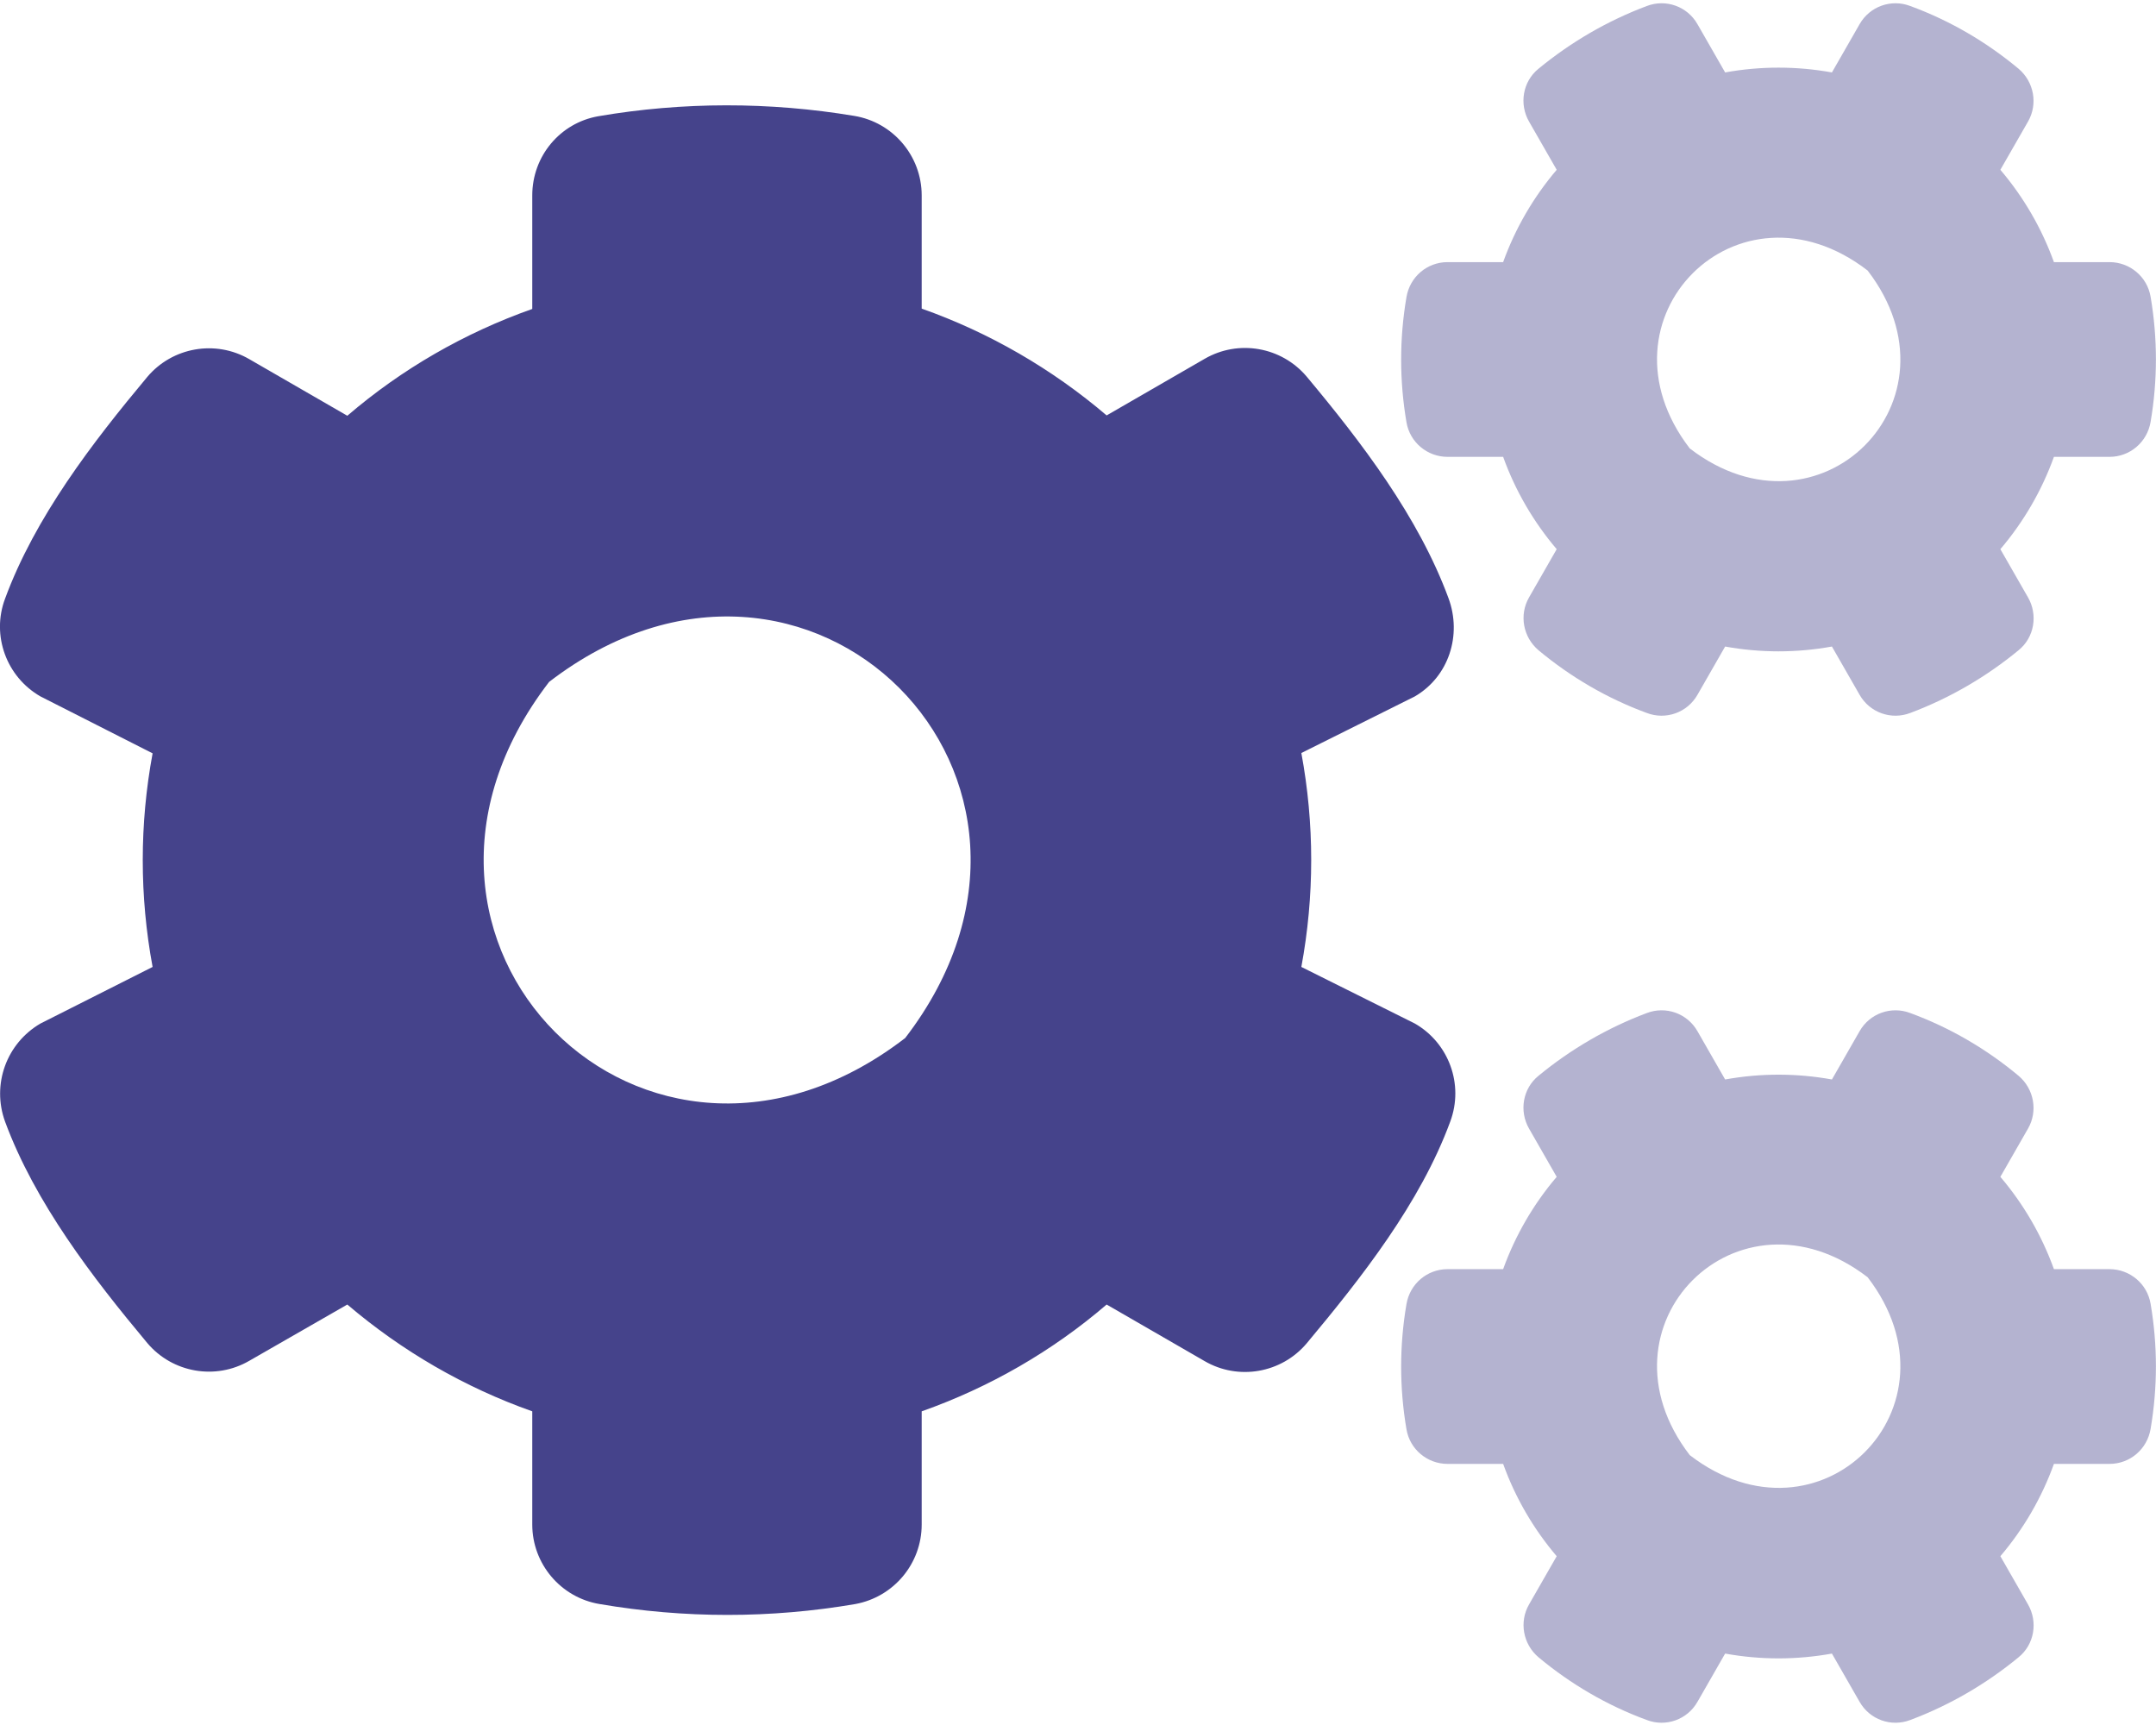 <?xml version="1.0" encoding="utf-8"?>
<!-- Generator: Adobe Illustrator 24.1.0, SVG Export Plug-In . SVG Version: 6.00 Build 0)  -->
<svg version="1.1" id="Layer_1" focusable="false" xmlns="http://www.w3.org/2000/svg" xmlns:xlink="http://www.w3.org/1999/xlink"
     x="0px" y="0px" viewBox="0 0 640 512" style="enable-background:new 0 0 640 512;" xml:space="preserve">
<style type="text/css">
	.st0{opacity:0.4;fill:#45438B;enable-background:new    ;}
	.st1{fill:#45438B;}
</style>
    <g>
	<path class="st0" d="M638.4,387c-1-6-6.2-10.3-12.2-10.3h-16.5c-3.6-10-9-19.3-15.9-27.4L602,335c3-5.2,1.8-11.8-2.8-15.7
		c-9.6-8-20.4-14.3-32.1-18.6c-5.7-2.2-12.1,0.1-15.1,5.4l-8.2,14.3c-10.5-1.9-21.2-1.9-31.7,0l-8.2-14.3c-3-5.3-9.4-7.6-15.1-5.4
		c-11.7,4.4-22.5,10.7-32.1,18.6c-4.7,3.8-5.8,10.5-2.8,15.7l8.2,14.3c-6.9,8.1-12.3,17.4-15.9,27.4h-16.5
		c-6.1,0-11.2,4.4-12.2,10.4c-2.1,12.3-2.1,24.8,0,37.1c1,6,6.2,10.3,12.2,10.3h16.5c3.6,10,9,19.3,15.9,27.4l-8.2,14.3
		c-3,5.2-1.8,11.8,2.8,15.7c9.6,8,20.4,14.3,32.1,18.6c5.7,2.2,12.1-0.1,15.1-5.4l8.2-14.3c10.5,1.9,21.2,1.9,31.7,0l8.2,14.3
		c3,5.3,9.4,7.6,15.1,5.4c11.7-4.4,22.5-10.7,32.1-18.6c4.7-3.8,5.8-10.5,2.8-15.7l-8.2-14.3c6.9-8.1,12.3-17.4,15.9-27.4h16.5
		c6.1,0,11.2-4.4,12.2-10.4C640.5,411.8,640.5,399.3,638.4,387L638.4,387z M501.6,431.9c-29.6-38.5,14.3-82.4,52.8-52.8
		C584,417.6,540.1,461.5,501.6,431.9L501.6,431.9z M638.4,88.1c-1-6-6.2-10.3-12.2-10.3h-16.5c-3.6-10-9-19.3-15.9-27.4l8.2-14.3
		c3-5.2,1.8-11.8-2.8-15.7c-9.6-8-20.4-14.3-32.1-18.6C561.4-0.4,555,1.9,552,7.2l-8.2,14.3c-10.5-1.9-21.2-1.9-31.7,0l-8.2-14.3
		c-3-5.3-9.4-7.6-15.1-5.4c-11.7,4.4-22.5,10.7-32.1,18.6c-4.7,3.8-5.8,10.5-2.8,15.7l8.2,14.3c-6.9,8.1-12.3,17.4-15.9,27.4h-16.5
		c-6.1,0-11.2,4.4-12.2,10.4c-2.1,12.3-2.1,24.8,0,37.1c1,6,6.2,10.3,12.2,10.3h16.5c3.6,10,9,19.3,15.9,27.4l-8.2,14.3
		c-3,5.2-1.8,11.8,2.8,15.7c9.6,8,20.4,14.3,32.1,18.6c5.7,2.2,12.1-0.1,15.1-5.4l8.2-14.3c10.5,1.9,21.2,1.9,31.7,0l8.2,14.3
		c3,5.3,9.4,7.6,15.1,5.4c11.7-4.4,22.5-10.7,32.1-18.6c4.7-3.8,5.8-10.5,2.8-15.7l-8.2-14.3c6.9-8.1,12.3-17.4,15.9-27.4h16.5
		c6.1,0,11.2-4.4,12.2-10.4C640.5,112.9,640.5,100.4,638.4,88.1L638.4,88.1z M501.6,133.1c-29.6-38.5,14.3-82.5,52.8-52.8
		C584,118.8,540.1,162.7,501.6,133.1L501.6,133.1z"/>
        <path class="st1" d="M420,303.8L386.3,287c3.9-21,3.9-42.5,0-63.5l33.7-16.8c10.1-5.9,14-18.2,10-29.1
		c-8.9-24.2-25.9-46.4-42.1-65.8c-7.5-8.9-20.3-11.1-30.3-5.3l-29.1,16.8c-16.2-13.8-34.8-24.6-54.9-31.7V58
		c0-11.7-8.5-21.7-20-23.6c-25.2-4.2-50.9-4.2-76,0.1C166.2,36.5,158,46.4,158,58v33.7c-20.1,7.1-38.7,17.8-54.9,31.7L74,106.6
		c-10-5.8-22.8-3.6-30.3,5.3c-16.2,19.4-33.3,41.6-42.2,65.8c-4.1,10.9,0.4,23.2,10.5,29l33.3,16.9c-3.9,21-3.9,42.4,0,63.4
		L12,303.8c-10.1,5.9-14.5,18.1-10.5,29.1c8.9,24.1,26,46.3,42.2,65.7c7.5,8.9,20.3,11.1,30.3,5.3l29.1-16.7
		c16.2,13.8,34.8,24.6,54.9,31.7v33.6c0,11.7,8.5,21.7,20,23.6c25.1,4.3,50.8,4.3,75.9,0c11.4-2.1,19.7-12,19.7-23.6v-33.6
		c20.1-7.1,38.7-17.8,54.9-31.7l29.1,16.8c10,5.8,22.8,3.6,30.3-5.3c16.2-19.4,33.7-41.6,42.6-65.8
		C434.6,321.9,430.1,309.6,420,303.8z M268.7,308.1c-77,59.2-164.9-28.7-105.7-105.7C240,143.2,327.9,231.1,268.7,308.1L268.7,308.1
		z"/>
</g>
</svg>
